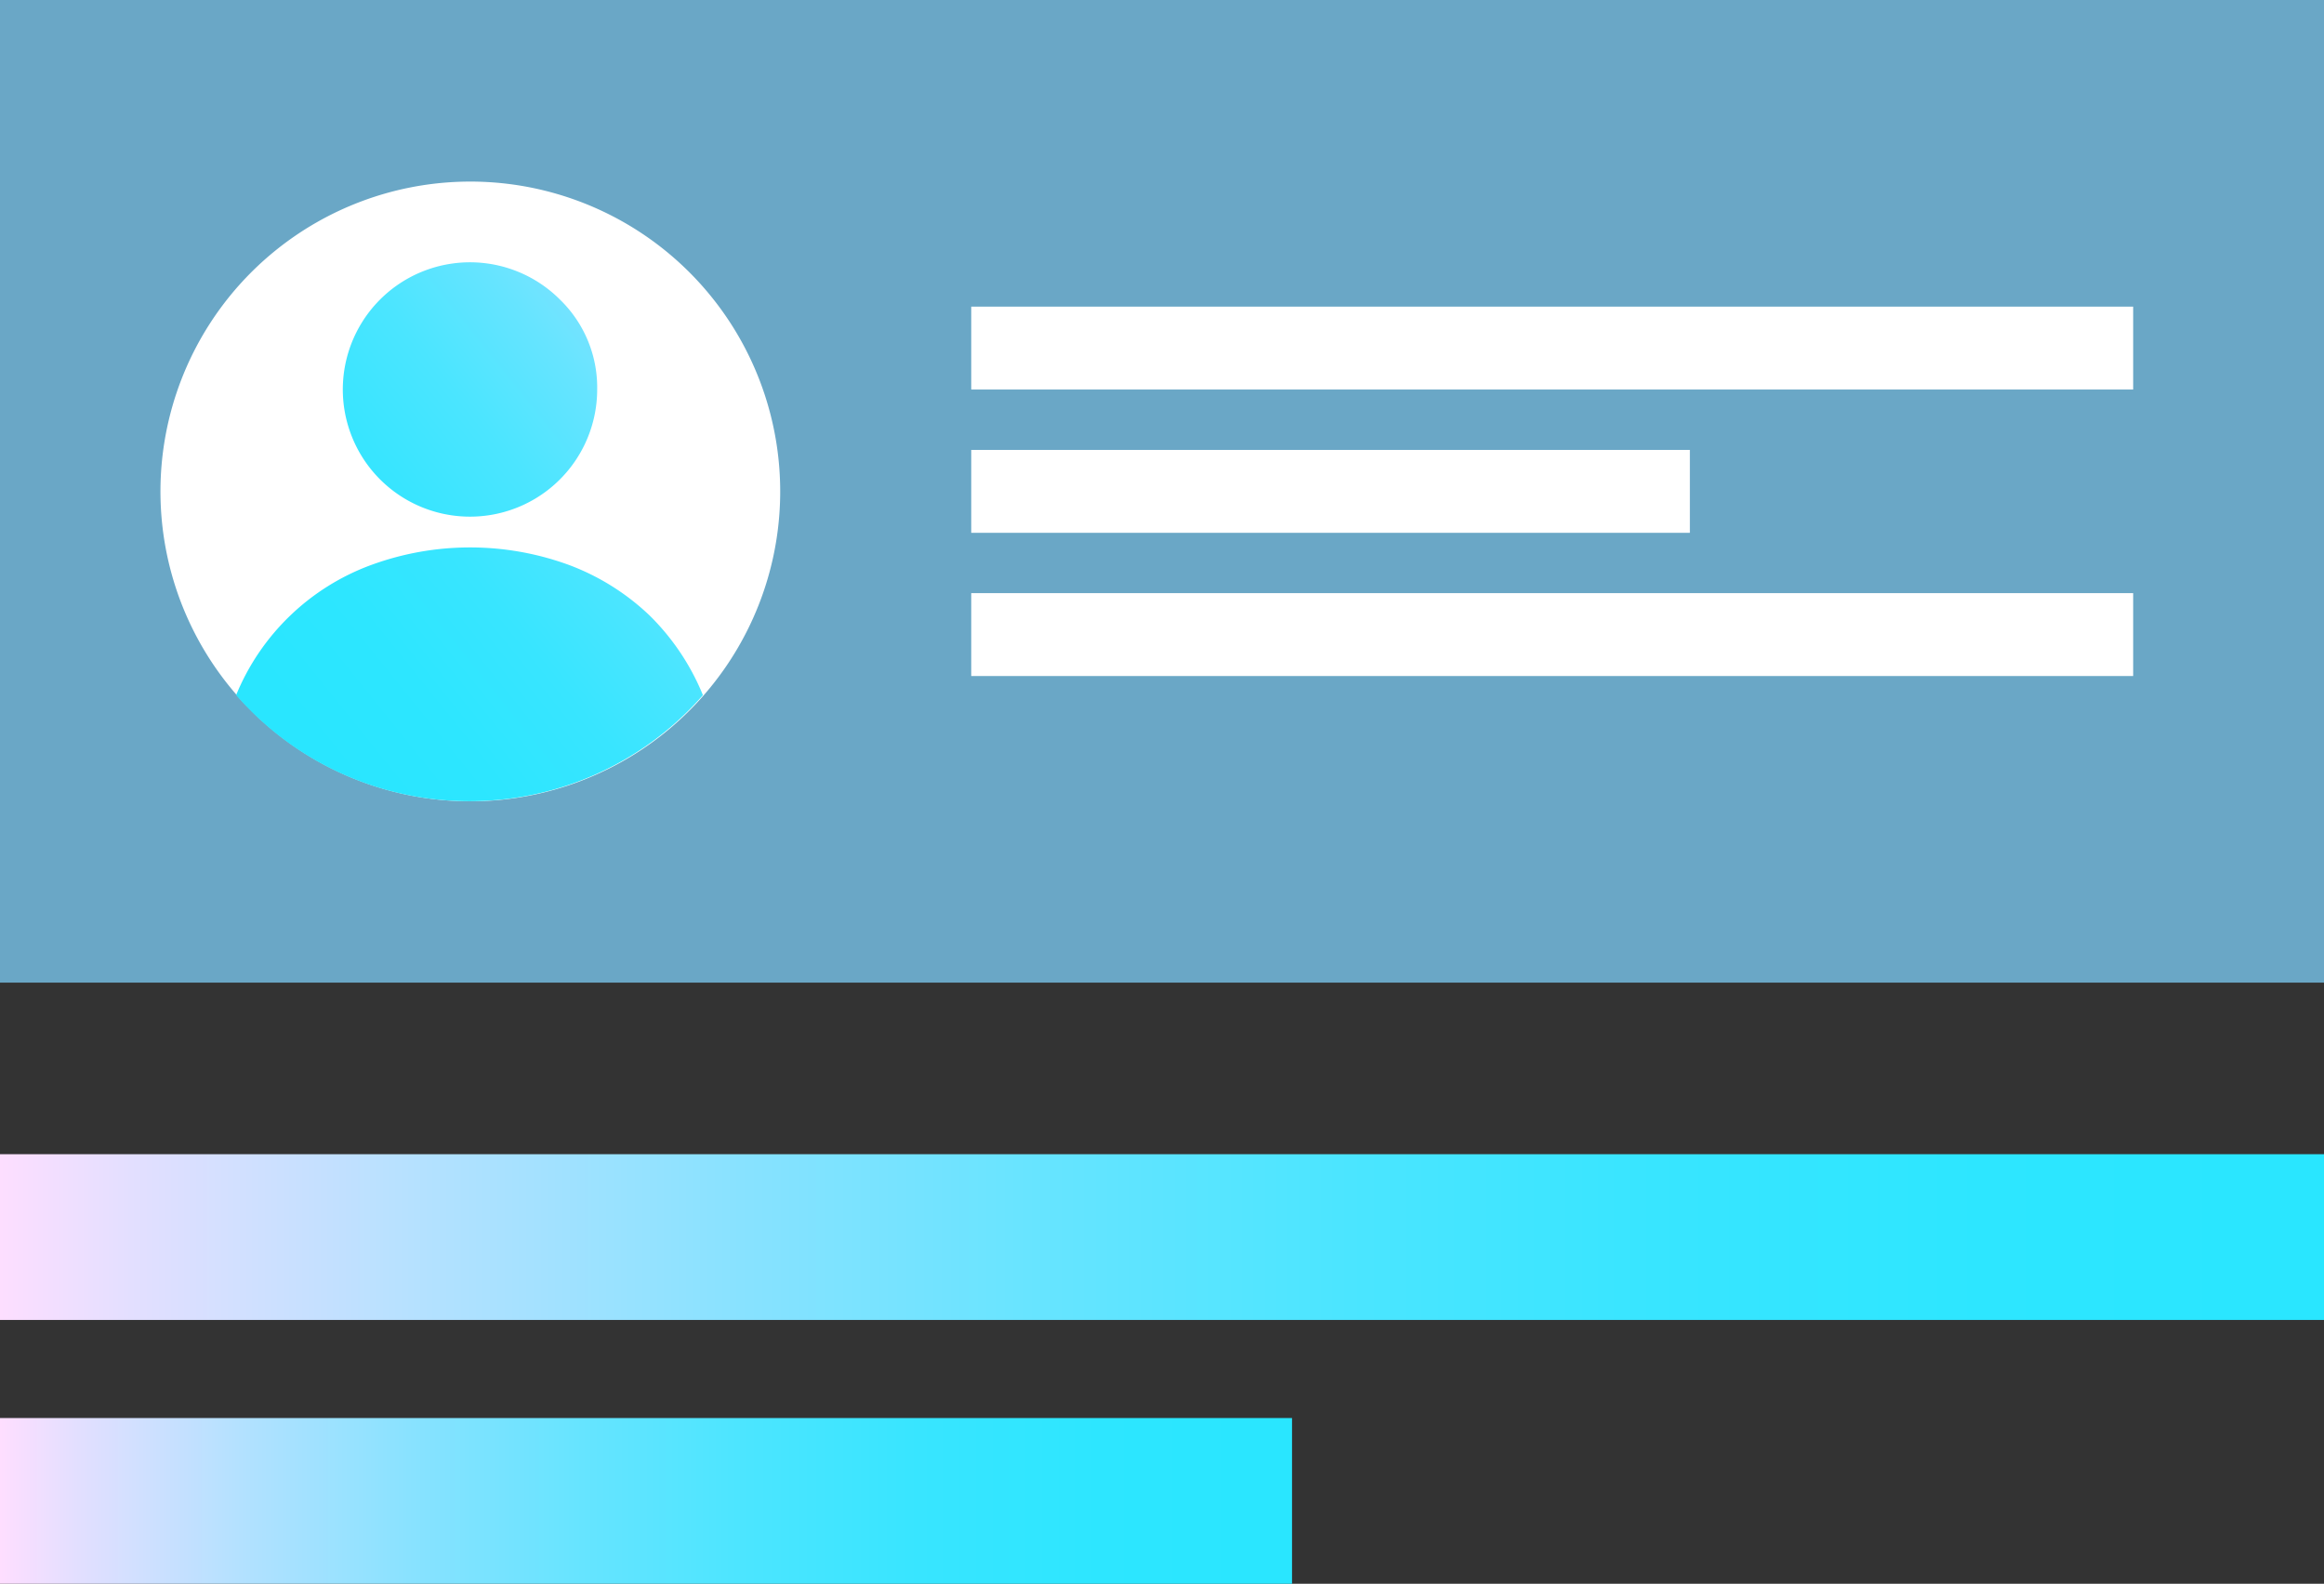 <svg xmlns="http://www.w3.org/2000/svg" xmlns:xlink="http://www.w3.org/1999/xlink" width="84.223" height="57.398" viewBox="0 0 84.223 57.398">
  <rect x="0" y="0" width="84.223" height="57.398" fill="#333333" stroke="none"/>
  <defs>
    <linearGradient id="linear-gradient" y1="0.5" x2="1" y2="0.5" gradientUnits="objectBoundingBox">
      <stop offset="0" stop-color="#ffdeff"/>
      <stop offset="0.06" stop-color="#e3dfff"/>
      <stop offset="0.19" stop-color="#b2e1ff"/>
      <stop offset="0.32" stop-color="#88e2ff"/>
      <stop offset="0.45" stop-color="#66e4ff"/>
      <stop offset="0.58" stop-color="#4be5ff"/>
      <stop offset="0.71" stop-color="#38e5ff"/>
      <stop offset="0.85" stop-color="#2de6ff"/>
      <stop offset="1" stop-color="#29e6ff"/>
    </linearGradient>
    <linearGradient id="linear-gradient-3" x1="1.325" y1="-0.188" x2="0.166" y2="0.892" xlink:href="#linear-gradient"/>
  </defs>
  <g id="mobile_content_DESIGN" data-name="mobile content DESIGN" transform="translate(-906.302 -963.847)">
    <rect id="Rectangle_173" data-name="Rectangle 173" width="84.223" height="35.612" transform="translate(906.302 963.847)" fill="#80d5ff" opacity="0.72"/>
    <rect id="Rectangle_174" data-name="Rectangle 174" width="84.223" height="6.007" transform="translate(906.302 1005.677)" fill="url(#linear-gradient)"/>
    <rect id="Rectangle_175" data-name="Rectangle 175" width="42.109" height="3.004" transform="translate(941.5 974.96)" fill="#fff"/>
    <rect id="Rectangle_176" data-name="Rectangle 176" width="26.044" height="3.004" transform="translate(941.5 980.153)" fill="#fff"/>
    <rect id="Rectangle_177" data-name="Rectangle 177" width="42.109" height="3.004" transform="translate(941.5 985.343)" fill="#fff"/>
    <rect id="Rectangle_178" data-name="Rectangle 178" width="46.824" height="6.007" transform="translate(906.302 1015.238)" fill="url(#linear-gradient)"/>
    <path id="Path_1413" data-name="Path 1413" d="M134.22,94.747a11.23,11.23,0,0,1-19.69,7.39h0a11.23,11.23,0,1,1,19.69-7.386Z" transform="translate(800.357 886.906)" fill="#fff"/>
    <path id="Path_1414" data-name="Path 1414" d="M134.02,104.081a8.588,8.588,0,0,0-2.921-1.828,10.416,10.416,0,0,0-7.16,0,8.43,8.43,0,0,0-4.9,4.718h0a11.226,11.226,0,0,0,16.917,0A8.615,8.615,0,0,0,134.02,104.081ZM130.779,92.64a4.609,4.609,0,1,0,1.345,3.252A4.436,4.436,0,0,0,130.779,92.64Z" transform="translate(795.82 882.068)" fill="url(#linear-gradient-3)"/>
  </g>
</svg>
